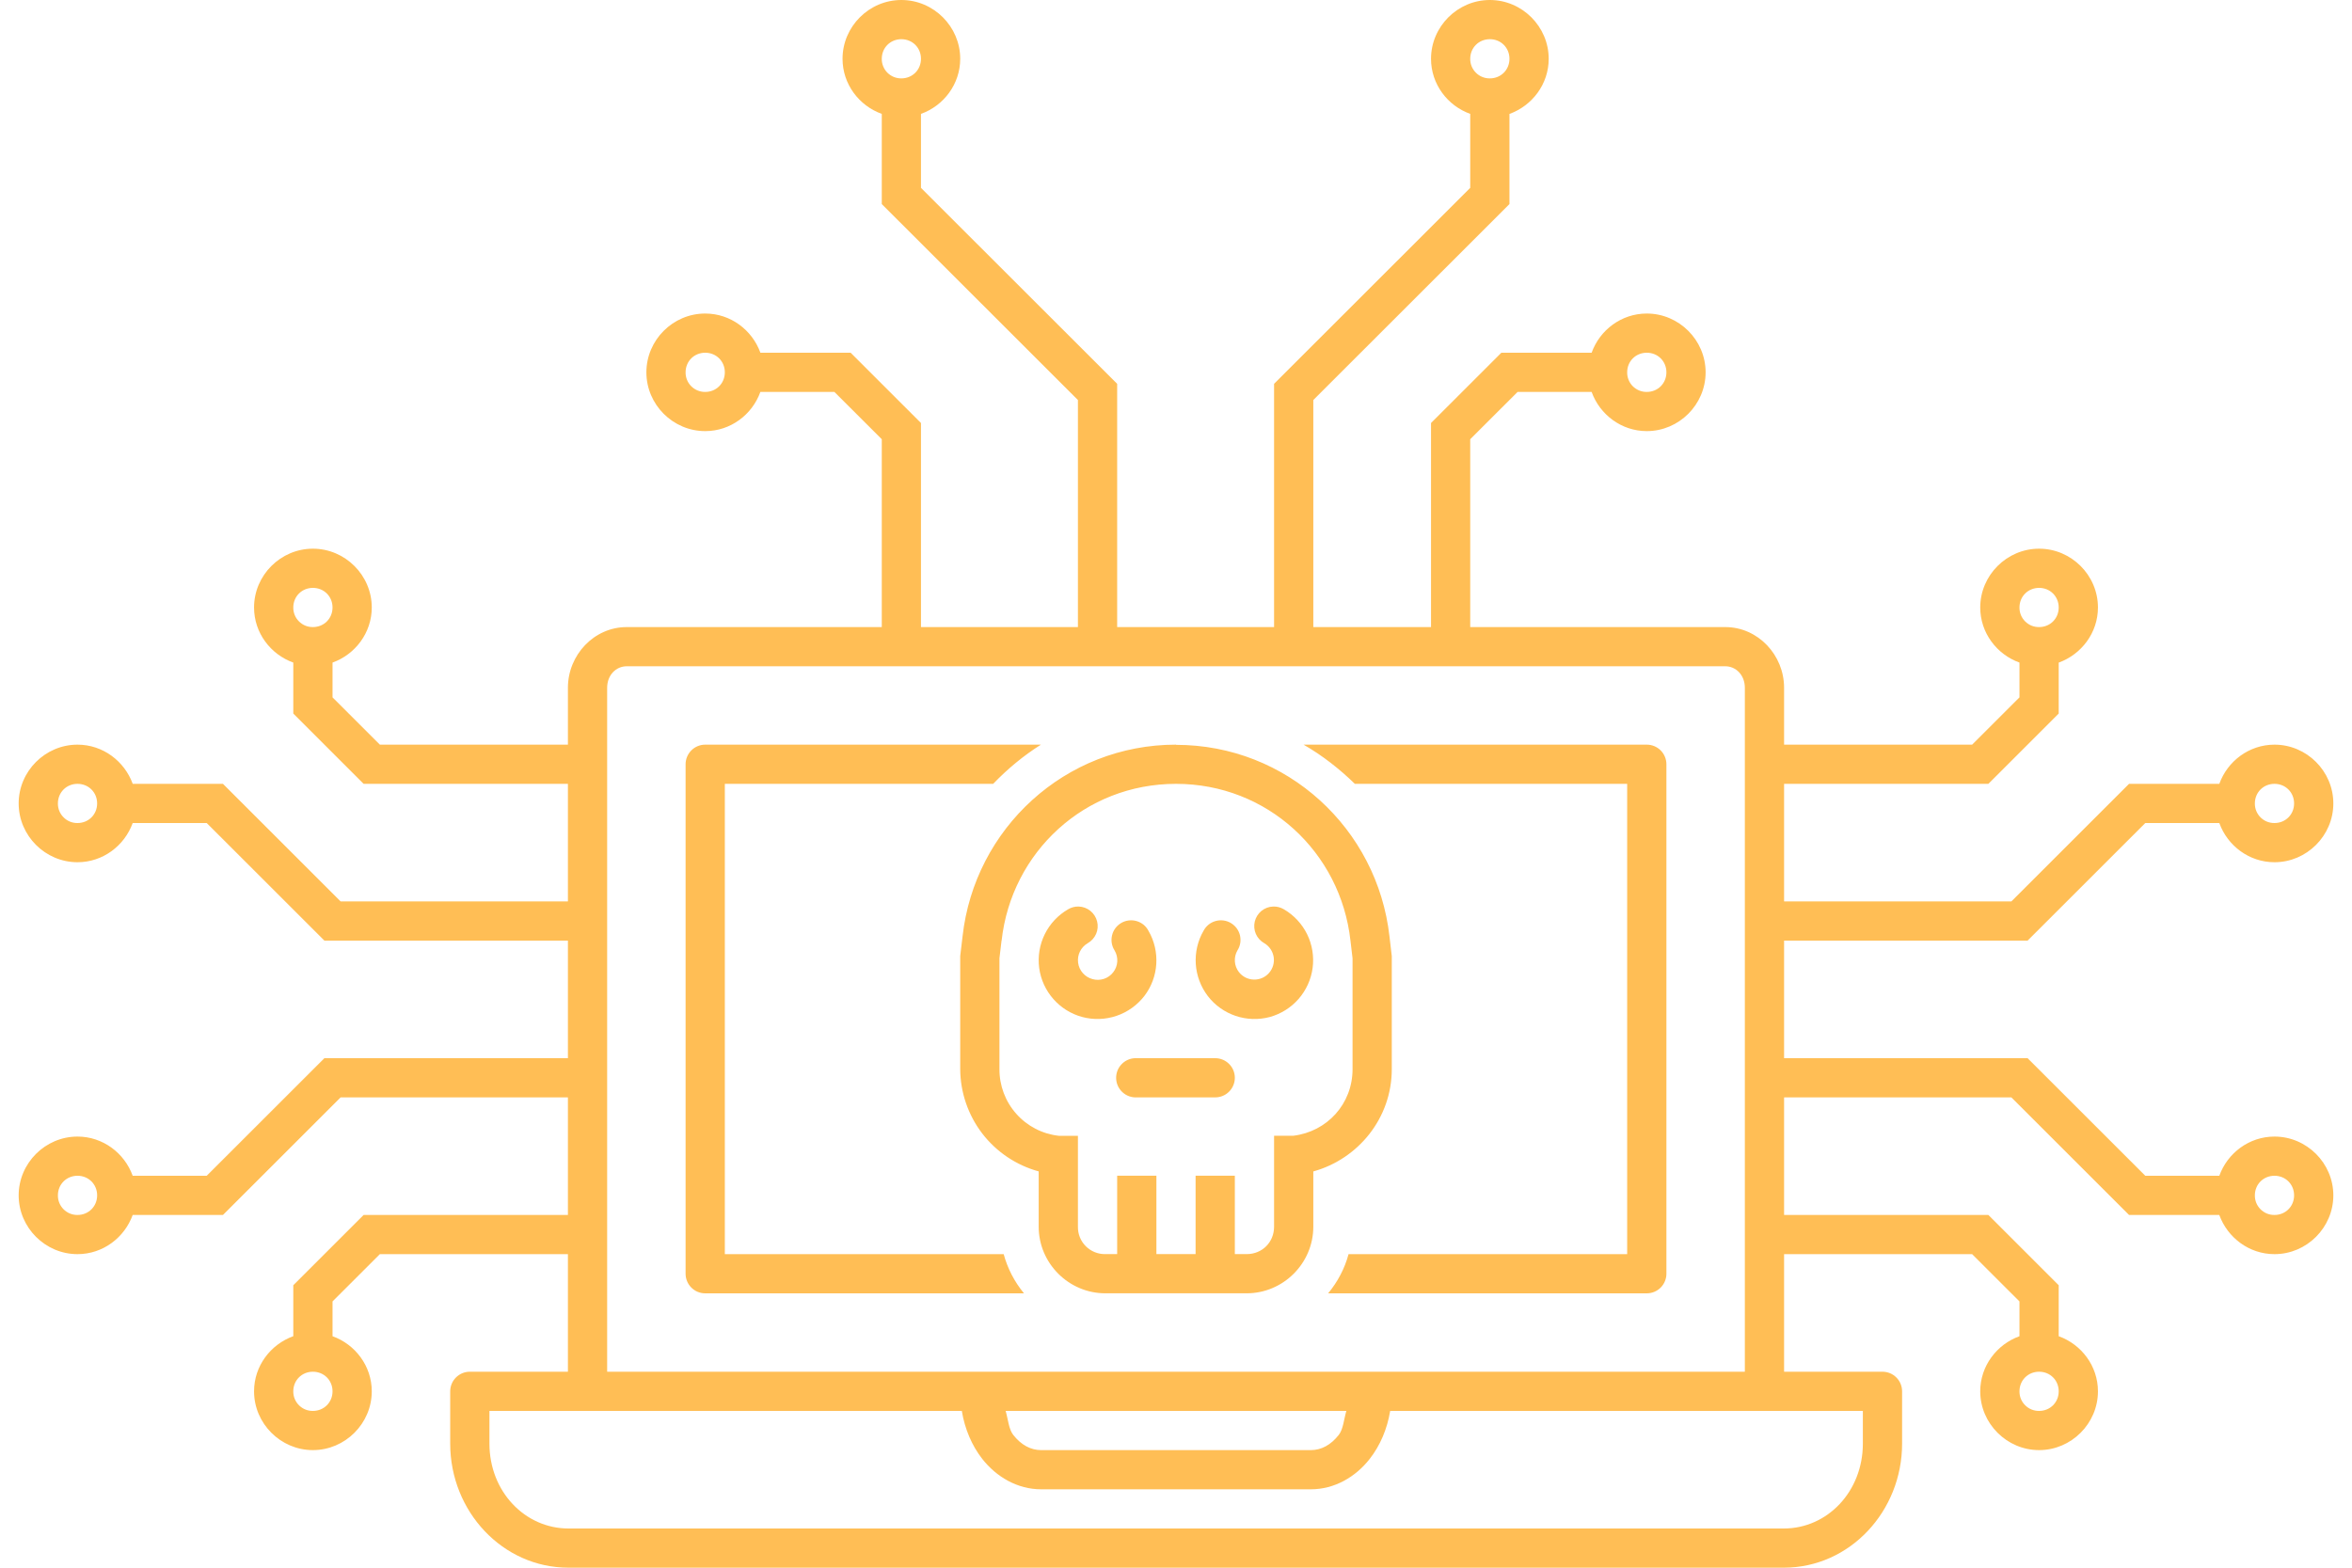 <svg width="63" height="42" viewBox="0 0 63 42" fill="none" xmlns="http://www.w3.org/2000/svg">
<path d="M24.144 0C23.279 0 22.568 0.712 22.568 1.575C22.568 2.254 23.01 2.833 23.619 3.051V5.467L28.873 10.717V16.8H24.669V11.333L22.785 9.45H20.368C20.148 8.842 19.57 8.4 18.89 8.4C18.025 8.4 17.314 9.111 17.314 9.975C17.314 10.839 18.025 11.55 18.89 11.55C19.57 11.55 20.149 11.108 20.367 10.5H22.35L23.619 11.767V16.8H16.788C15.911 16.8 15.212 17.548 15.212 18.426V19.95H10.175L8.907 18.683V17.751C9.515 17.533 9.958 16.953 9.958 16.275C9.958 15.411 9.245 14.7 8.381 14.7C7.518 14.7 6.805 15.411 6.805 16.275C6.805 16.954 7.247 17.533 7.856 17.751V19.117L9.74 21H15.212V24.15H9.124L5.972 21H3.555C3.334 20.392 2.756 19.95 2.076 19.95C1.212 19.95 0.5 20.661 0.5 21.525C0.5 22.388 1.212 23.1 2.076 23.1C2.756 23.1 3.335 22.658 3.554 22.05H5.537L8.689 25.2H15.212V28.35H8.689L5.537 31.5H3.554C3.335 30.892 2.755 30.45 2.076 30.45C1.212 30.45 0.5 31.162 0.5 32.025C0.5 32.888 1.212 33.6 2.076 33.6C2.756 33.6 3.335 33.158 3.554 32.55H5.972L9.124 29.4H15.212V32.55H9.74L7.856 34.433V35.798C7.247 36.018 6.805 36.596 6.805 37.275C6.805 38.138 7.518 38.85 8.381 38.85C9.245 38.85 9.958 38.138 9.958 37.275C9.958 36.596 9.515 36.017 8.907 35.799V34.867L10.175 33.6H15.212V36.75H12.585C12.445 36.75 12.312 36.805 12.213 36.904C12.115 37.002 12.059 37.136 12.059 37.275V38.676C12.059 40.492 13.463 42 15.227 42H47.782C49.545 42 50.949 40.492 50.949 38.676V37.275C50.949 37.136 50.894 37.002 50.795 36.904C50.697 36.805 50.563 36.75 50.424 36.75H47.788V33.6H52.825L54.093 34.867V35.799C53.485 36.017 53.042 36.597 53.042 37.275C53.042 38.138 53.755 38.85 54.619 38.85C55.482 38.85 56.195 38.138 56.195 37.275C56.195 36.596 55.752 36.017 55.144 35.799V34.433L53.26 32.55H47.788V29.4H53.876L57.028 32.55H59.445C59.666 33.158 60.244 33.6 60.924 33.6C61.788 33.6 62.5 32.888 62.5 32.025C62.5 31.162 61.788 30.45 60.924 30.45C60.244 30.45 59.665 30.892 59.446 31.5H57.463L54.311 28.35H47.788V25.2H54.311L57.463 22.05H59.446C59.665 22.658 60.245 23.1 60.924 23.1C61.788 23.1 62.5 22.388 62.5 21.525C62.5 20.661 61.788 19.95 60.924 19.95C60.244 19.95 59.665 20.392 59.446 21H57.028L53.876 24.15H47.788V21H53.26L55.144 19.117V17.752C55.752 17.532 56.195 16.954 56.195 16.275C56.195 15.411 55.482 14.7 54.619 14.7C53.755 14.7 53.042 15.411 53.042 16.275C53.042 16.954 53.485 17.533 54.093 17.751V18.683L52.825 19.95H47.788V18.426C47.788 17.548 47.089 16.8 46.212 16.8H39.381V11.767L40.65 10.5H42.633C42.851 11.108 43.431 11.55 44.11 11.55C44.974 11.55 45.686 10.839 45.686 9.975C45.686 9.111 44.974 8.4 44.11 8.4C43.43 8.4 42.851 8.842 42.633 9.45H40.215L38.331 11.333V16.8H35.178V10.717L40.432 5.467V3.052C41.041 2.832 41.483 2.254 41.483 1.575C41.483 0.712 40.771 0 39.907 0C39.043 0 38.331 0.712 38.331 1.575C38.331 2.254 38.773 2.833 39.381 3.051V5.033L34.127 10.283V16.8H29.924V10.283L24.669 5.033V3.051C25.278 2.833 25.72 2.253 25.72 1.575C25.72 0.712 25.009 0 24.144 0ZM24.144 1.05C24.44 1.05 24.669 1.279 24.669 1.575C24.669 1.871 24.44 2.1 24.144 2.1C24.075 2.101 24.006 2.088 23.942 2.062C23.878 2.036 23.819 1.997 23.77 1.948C23.721 1.899 23.683 1.841 23.657 1.777C23.631 1.713 23.618 1.644 23.619 1.575C23.619 1.279 23.848 1.05 24.144 1.05ZM39.907 1.05C40.203 1.05 40.432 1.279 40.432 1.575C40.432 1.871 40.203 2.1 39.907 2.1C39.837 2.101 39.769 2.088 39.705 2.062C39.64 2.036 39.582 1.997 39.533 1.948C39.484 1.899 39.445 1.841 39.419 1.777C39.393 1.713 39.38 1.644 39.381 1.575C39.381 1.279 39.61 1.05 39.907 1.05ZM18.89 9.45C19.186 9.45 19.415 9.679 19.415 9.975C19.415 10.271 19.186 10.5 18.89 10.5C18.821 10.501 18.752 10.488 18.688 10.462C18.623 10.436 18.565 10.397 18.516 10.348C18.467 10.3 18.428 10.241 18.402 10.177C18.376 10.113 18.363 10.044 18.364 9.975C18.364 9.679 18.593 9.45 18.89 9.45ZM44.11 9.45C44.407 9.45 44.636 9.679 44.636 9.975C44.636 10.271 44.407 10.5 44.11 10.5C44.041 10.501 43.972 10.488 43.908 10.462C43.844 10.436 43.785 10.397 43.736 10.348C43.687 10.3 43.649 10.241 43.623 10.177C43.597 10.113 43.584 10.044 43.585 9.975C43.585 9.679 43.814 9.45 44.11 9.45ZM8.381 15.75C8.678 15.75 8.907 15.979 8.907 16.275C8.907 16.571 8.678 16.8 8.381 16.8C8.312 16.801 8.243 16.788 8.179 16.762C8.115 16.736 8.057 16.697 8.008 16.648C7.959 16.599 7.92 16.541 7.894 16.477C7.868 16.413 7.855 16.344 7.856 16.275C7.856 15.979 8.085 15.75 8.381 15.75ZM54.619 15.75C54.915 15.75 55.144 15.979 55.144 16.275C55.144 16.571 54.915 16.8 54.619 16.8C54.549 16.801 54.481 16.788 54.416 16.762C54.352 16.736 54.294 16.697 54.245 16.648C54.196 16.599 54.157 16.541 54.131 16.477C54.105 16.413 54.092 16.344 54.093 16.275C54.093 15.979 54.322 15.75 54.619 15.75ZM16.788 17.85H46.212C46.499 17.85 46.737 18.086 46.737 18.426V36.75H16.263V18.426C16.263 18.086 16.501 17.85 16.788 17.85ZM18.89 19.95C18.75 19.95 18.617 20.005 18.518 20.104C18.42 20.202 18.364 20.336 18.364 20.475V34.125C18.364 34.264 18.42 34.398 18.518 34.496C18.617 34.595 18.75 34.65 18.89 34.65H27.428C27.174 34.342 26.989 33.984 26.884 33.6H19.415V21H26.603C26.986 20.601 27.412 20.247 27.882 19.95H18.89ZM31.5 19.95C28.526 19.95 26.105 22.2 25.783 25.084L25.72 25.613V28.641C25.723 29.265 25.93 29.87 26.309 30.366C26.689 30.861 27.22 31.218 27.822 31.383V32.865C27.822 33.845 28.627 34.649 29.608 34.649H33.392C34.373 34.649 35.178 33.845 35.178 32.864V31.384C36.384 31.049 37.28 29.954 37.28 28.644V25.616L37.218 25.087C36.895 22.203 34.473 19.955 31.5 19.955V19.95ZM34.917 19.95C35.422 20.24 35.878 20.599 36.291 21H43.585V33.6H36.122C36.017 33.991 35.827 34.346 35.575 34.65H44.11C44.249 34.65 44.383 34.595 44.482 34.496C44.58 34.398 44.636 34.264 44.636 34.125V20.475C44.636 20.336 44.58 20.202 44.482 20.104C44.383 20.005 44.249 19.95 44.11 19.95H34.917ZM2.076 21C2.373 21 2.602 21.229 2.602 21.525C2.602 21.821 2.373 22.05 2.076 22.05C2.007 22.051 1.938 22.038 1.874 22.012C1.81 21.986 1.752 21.947 1.703 21.898C1.654 21.849 1.615 21.791 1.589 21.727C1.563 21.663 1.55 21.594 1.551 21.525C1.551 21.229 1.78 21 2.076 21ZM31.5 21C33.946 21 35.909 22.829 36.173 25.2L36.229 25.676V28.644C36.229 29.577 35.544 30.319 34.642 30.428H34.127V32.865C34.127 33.281 33.809 33.599 33.392 33.599H33.076V31.499H32.025V33.599H30.975V31.499H29.924V33.599H29.608C29.511 33.601 29.415 33.583 29.325 33.547C29.235 33.511 29.153 33.457 29.084 33.388C29.015 33.319 28.961 33.238 28.925 33.148C28.889 33.057 28.871 32.961 28.873 32.864V30.429H28.358C27.919 30.38 27.514 30.17 27.221 29.839C26.928 29.509 26.768 29.082 26.771 28.641V25.672L26.827 25.2H26.829C27.092 22.829 29.054 21 31.5 21ZM60.924 21C61.22 21 61.449 21.229 61.449 21.525C61.449 21.821 61.22 22.05 60.924 22.05C60.855 22.051 60.786 22.038 60.721 22.012C60.657 21.986 60.599 21.947 60.55 21.898C60.501 21.849 60.462 21.791 60.436 21.727C60.41 21.663 60.397 21.594 60.398 21.525C60.398 21.229 60.627 21 60.924 21ZM28.892 24.287C28.793 24.284 28.695 24.31 28.61 24.361C28.34 24.517 28.123 24.749 27.985 25.028C27.847 25.307 27.795 25.621 27.835 25.93C27.918 26.56 28.376 27.083 28.991 27.247C29.292 27.327 29.61 27.316 29.906 27.216C30.201 27.116 30.46 26.931 30.651 26.685C31.038 26.181 31.082 25.488 30.763 24.938C30.73 24.875 30.685 24.819 30.631 24.774C30.576 24.73 30.512 24.696 30.444 24.677C30.376 24.657 30.305 24.651 30.234 24.66C30.164 24.668 30.096 24.691 30.035 24.726C29.974 24.762 29.92 24.809 29.877 24.866C29.835 24.922 29.804 24.987 29.788 25.056C29.771 25.125 29.768 25.196 29.779 25.266C29.791 25.336 29.816 25.403 29.854 25.462C29.908 25.552 29.933 25.656 29.927 25.76C29.921 25.864 29.883 25.965 29.819 26.047C29.756 26.13 29.669 26.192 29.569 26.225C29.47 26.257 29.363 26.26 29.263 26.231C29.162 26.204 29.072 26.148 29.004 26.07C28.935 25.992 28.891 25.896 28.878 25.793C28.864 25.69 28.881 25.585 28.927 25.492C28.973 25.399 29.046 25.321 29.136 25.269C29.235 25.213 29.314 25.125 29.36 25.02C29.405 24.915 29.415 24.797 29.387 24.686C29.359 24.575 29.296 24.475 29.206 24.403C29.117 24.331 29.006 24.29 28.892 24.287ZM34.103 24.287C33.988 24.29 33.878 24.332 33.789 24.404C33.7 24.477 33.638 24.576 33.61 24.688C33.583 24.799 33.594 24.916 33.639 25.021C33.685 25.126 33.764 25.213 33.864 25.269C33.931 25.308 33.988 25.362 34.031 25.425C34.075 25.489 34.103 25.561 34.116 25.637C34.128 25.713 34.123 25.791 34.102 25.865C34.081 25.939 34.043 26.008 33.992 26.066C33.942 26.124 33.879 26.17 33.808 26.201C33.738 26.231 33.661 26.246 33.584 26.244C33.507 26.242 33.431 26.223 33.362 26.189C33.294 26.154 33.233 26.105 33.186 26.044C33.122 25.962 33.084 25.863 33.077 25.759C33.07 25.656 33.094 25.552 33.146 25.462C33.184 25.403 33.209 25.336 33.221 25.266C33.232 25.196 33.229 25.125 33.213 25.056C33.196 24.987 33.165 24.922 33.123 24.866C33.08 24.809 33.026 24.762 32.965 24.726C32.904 24.691 32.836 24.668 32.766 24.66C32.695 24.651 32.624 24.657 32.556 24.677C32.488 24.696 32.424 24.73 32.37 24.774C32.315 24.819 32.27 24.875 32.237 24.938C32.081 25.208 32.01 25.518 32.03 25.829C32.051 26.139 32.163 26.437 32.352 26.685C32.739 27.189 33.396 27.411 34.011 27.247C34.31 27.165 34.58 26.996 34.784 26.762C34.989 26.527 35.119 26.238 35.16 25.93C35.2 25.622 35.149 25.308 35.012 25.029C34.875 24.75 34.658 24.518 34.39 24.361C34.303 24.31 34.204 24.283 34.103 24.287ZM30.396 28.35C30.256 28.357 30.125 28.419 30.032 28.523C29.938 28.626 29.89 28.762 29.897 28.902C29.904 29.041 29.966 29.172 30.07 29.265C30.173 29.359 30.31 29.407 30.449 29.4H32.551C32.69 29.4 32.824 29.345 32.922 29.246C33.021 29.148 33.076 29.014 33.076 28.875C33.076 28.736 33.021 28.602 32.922 28.504C32.824 28.405 32.69 28.35 32.551 28.35H30.449C30.432 28.349 30.414 28.349 30.397 28.35H30.396ZM2.076 31.5C2.373 31.5 2.602 31.729 2.602 32.025C2.602 32.321 2.373 32.55 2.076 32.55C2.007 32.551 1.938 32.538 1.874 32.512C1.81 32.486 1.752 32.447 1.703 32.398C1.654 32.349 1.615 32.291 1.589 32.227C1.563 32.163 1.55 32.094 1.551 32.025C1.551 31.729 1.78 31.5 2.076 31.5ZM60.924 31.5C61.22 31.5 61.449 31.729 61.449 32.025C61.449 32.321 61.22 32.55 60.924 32.55C60.855 32.551 60.786 32.538 60.721 32.512C60.657 32.486 60.599 32.447 60.55 32.398C60.501 32.349 60.462 32.291 60.436 32.227C60.41 32.163 60.397 32.094 60.398 32.025C60.398 31.729 60.627 31.5 60.924 31.5ZM8.381 36.75C8.678 36.75 8.907 36.979 8.907 37.275C8.907 37.571 8.678 37.8 8.381 37.8C8.312 37.801 8.243 37.788 8.179 37.762C8.115 37.736 8.057 37.697 8.008 37.648C7.959 37.599 7.92 37.541 7.894 37.477C7.868 37.413 7.855 37.344 7.856 37.275C7.856 36.979 8.085 36.75 8.381 36.75ZM54.619 36.75C54.915 36.75 55.144 36.979 55.144 37.275C55.144 37.571 54.915 37.8 54.619 37.8C54.549 37.801 54.481 37.788 54.416 37.762C54.352 37.736 54.294 37.697 54.245 37.648C54.196 37.599 54.157 37.541 54.131 37.477C54.105 37.413 54.092 37.344 54.093 37.275C54.093 36.979 54.322 36.75 54.619 36.75ZM13.11 37.8H25.763C25.843 38.286 26.032 38.729 26.311 39.086C26.689 39.568 27.253 39.9 27.887 39.9H35.112C35.748 39.9 36.312 39.568 36.688 39.086C36.968 38.729 37.157 38.286 37.237 37.8H49.898V38.676C49.898 39.961 48.946 40.95 47.782 40.95H15.227C14.062 40.95 13.11 39.961 13.11 38.676V37.8ZM26.937 37.8H36.063C35.997 38.022 35.981 38.287 35.861 38.441C35.645 38.717 35.387 38.85 35.113 38.85H27.887C27.614 38.85 27.355 38.717 27.139 38.441C27.019 38.287 27.002 38.022 26.937 37.8Z" fill="#FFBE55"/>
</svg>
